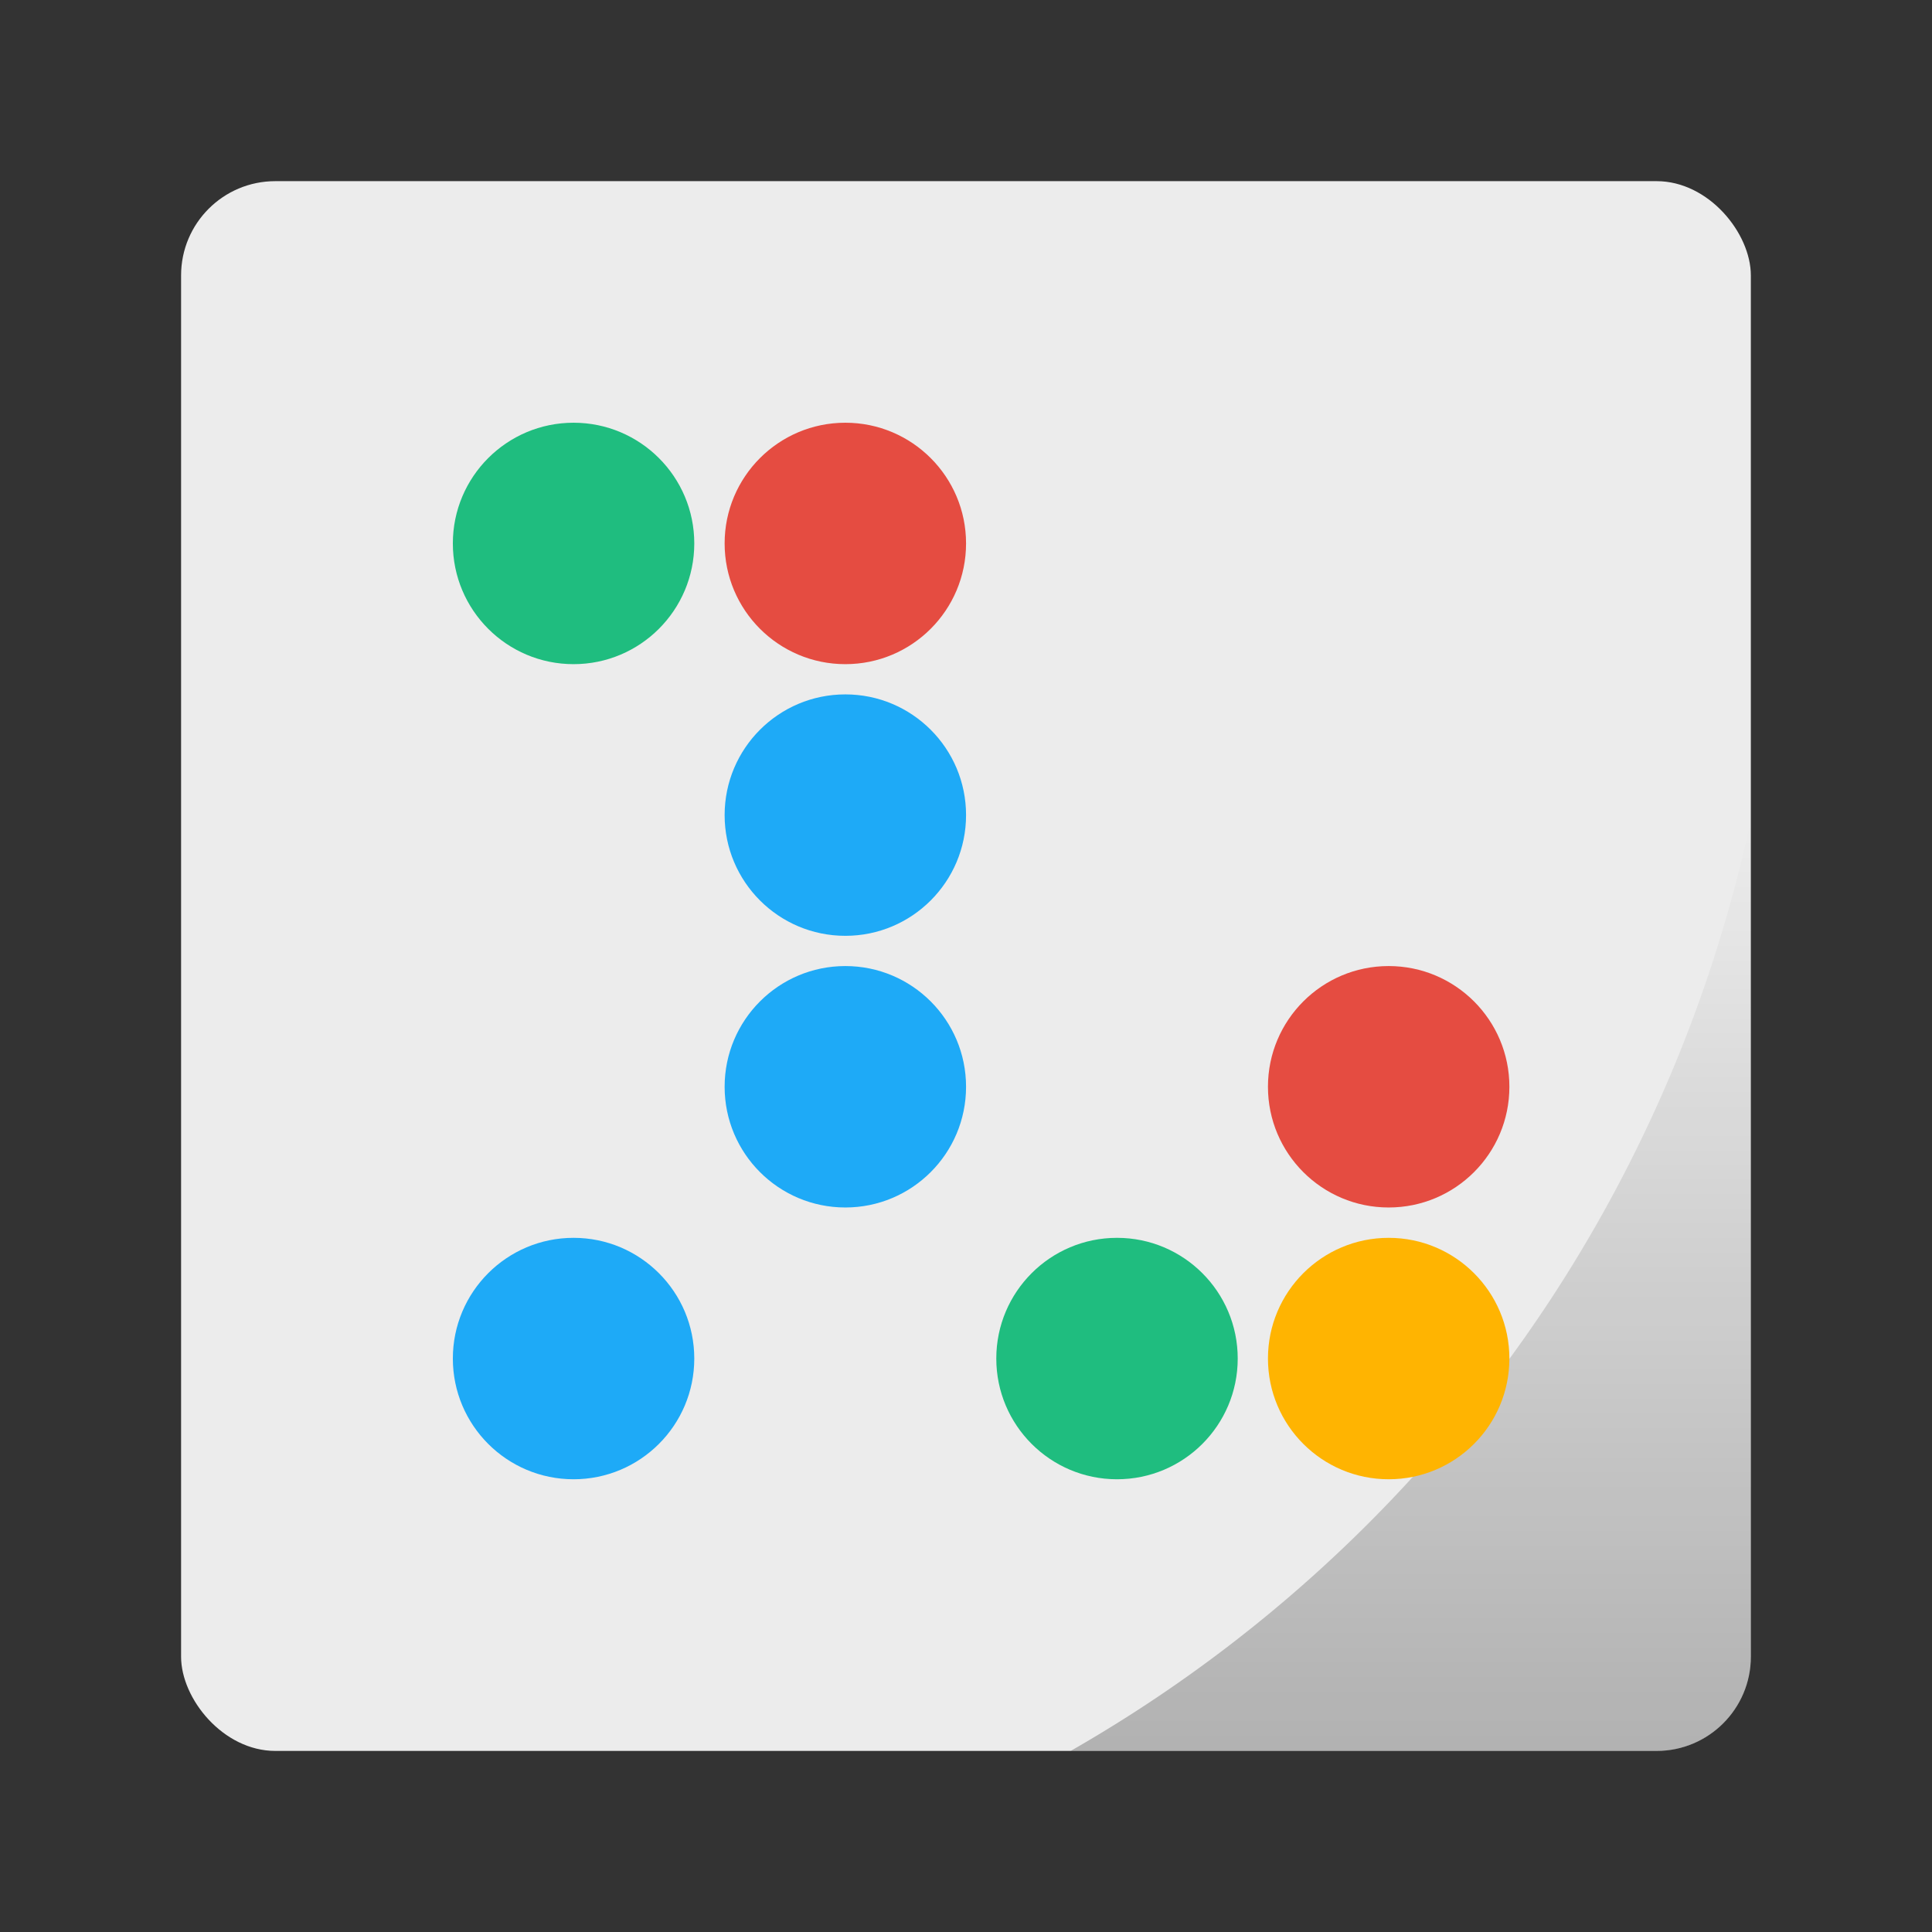 <svg xmlns="http://www.w3.org/2000/svg" xmlns:xlink="http://www.w3.org/1999/xlink" width="64" height="64" viewBox="0 0 16.933 16.933"><rect x="0" y="0" width="16.933" height="16.933" fill="#333333" stroke="none"/><defs><linearGradient id="a"><stop offset="0"/><stop offset="1" stop-opacity="0"/></linearGradient><linearGradient gradientTransform="matrix(.265 0 0 .265 0 280.067)" xlink:href="#a" id="b" x1="46.168" y1="57" x2="46.168" y2="27.346" gradientUnits="userSpaceOnUse"/></defs><g paint-order="markers stroke fill"><g transform="matrix(1.04 0 0 1.04 -.339 -291.608)" stroke-width=".962"><rect ry=".794" rx=".794" y="281.919" x="1.852" height="13.229" width="13.229" fill="#ececec"/><path d="M15.081 287.302a11.906 11.906 0 0 1-5.732 7.846h4.938c.44 0 .794-.354.794-.794z" opacity=".25" fill="url(#b)"/></g><g transform="translate(.794 -280.331)"><circle r="1.058" cy="285.094" cx="6.615" fill="#e54c41"/><circle cx="11.377" cy="292.238" r="1.058" fill="#ffb401"/><circle r="1.058" cy="285.094" cx="4.233" fill="#1fbd7f"/><circle cx="6.615" cy="287.475" r="1.058" fill="#1eaaf7"/><circle r="1.058" cy="289.856" cx="6.615" fill="#1eaaf7"/><circle r="1.058" cy="292.238" cx="4.233" fill="#1eaaf7"/><circle r="1.058" cy="292.238" cx="8.996" fill="#1fbd7f"/><circle r="1.058" cy="289.856" cx="11.377" fill="#e54c41"/></g></g></svg>
